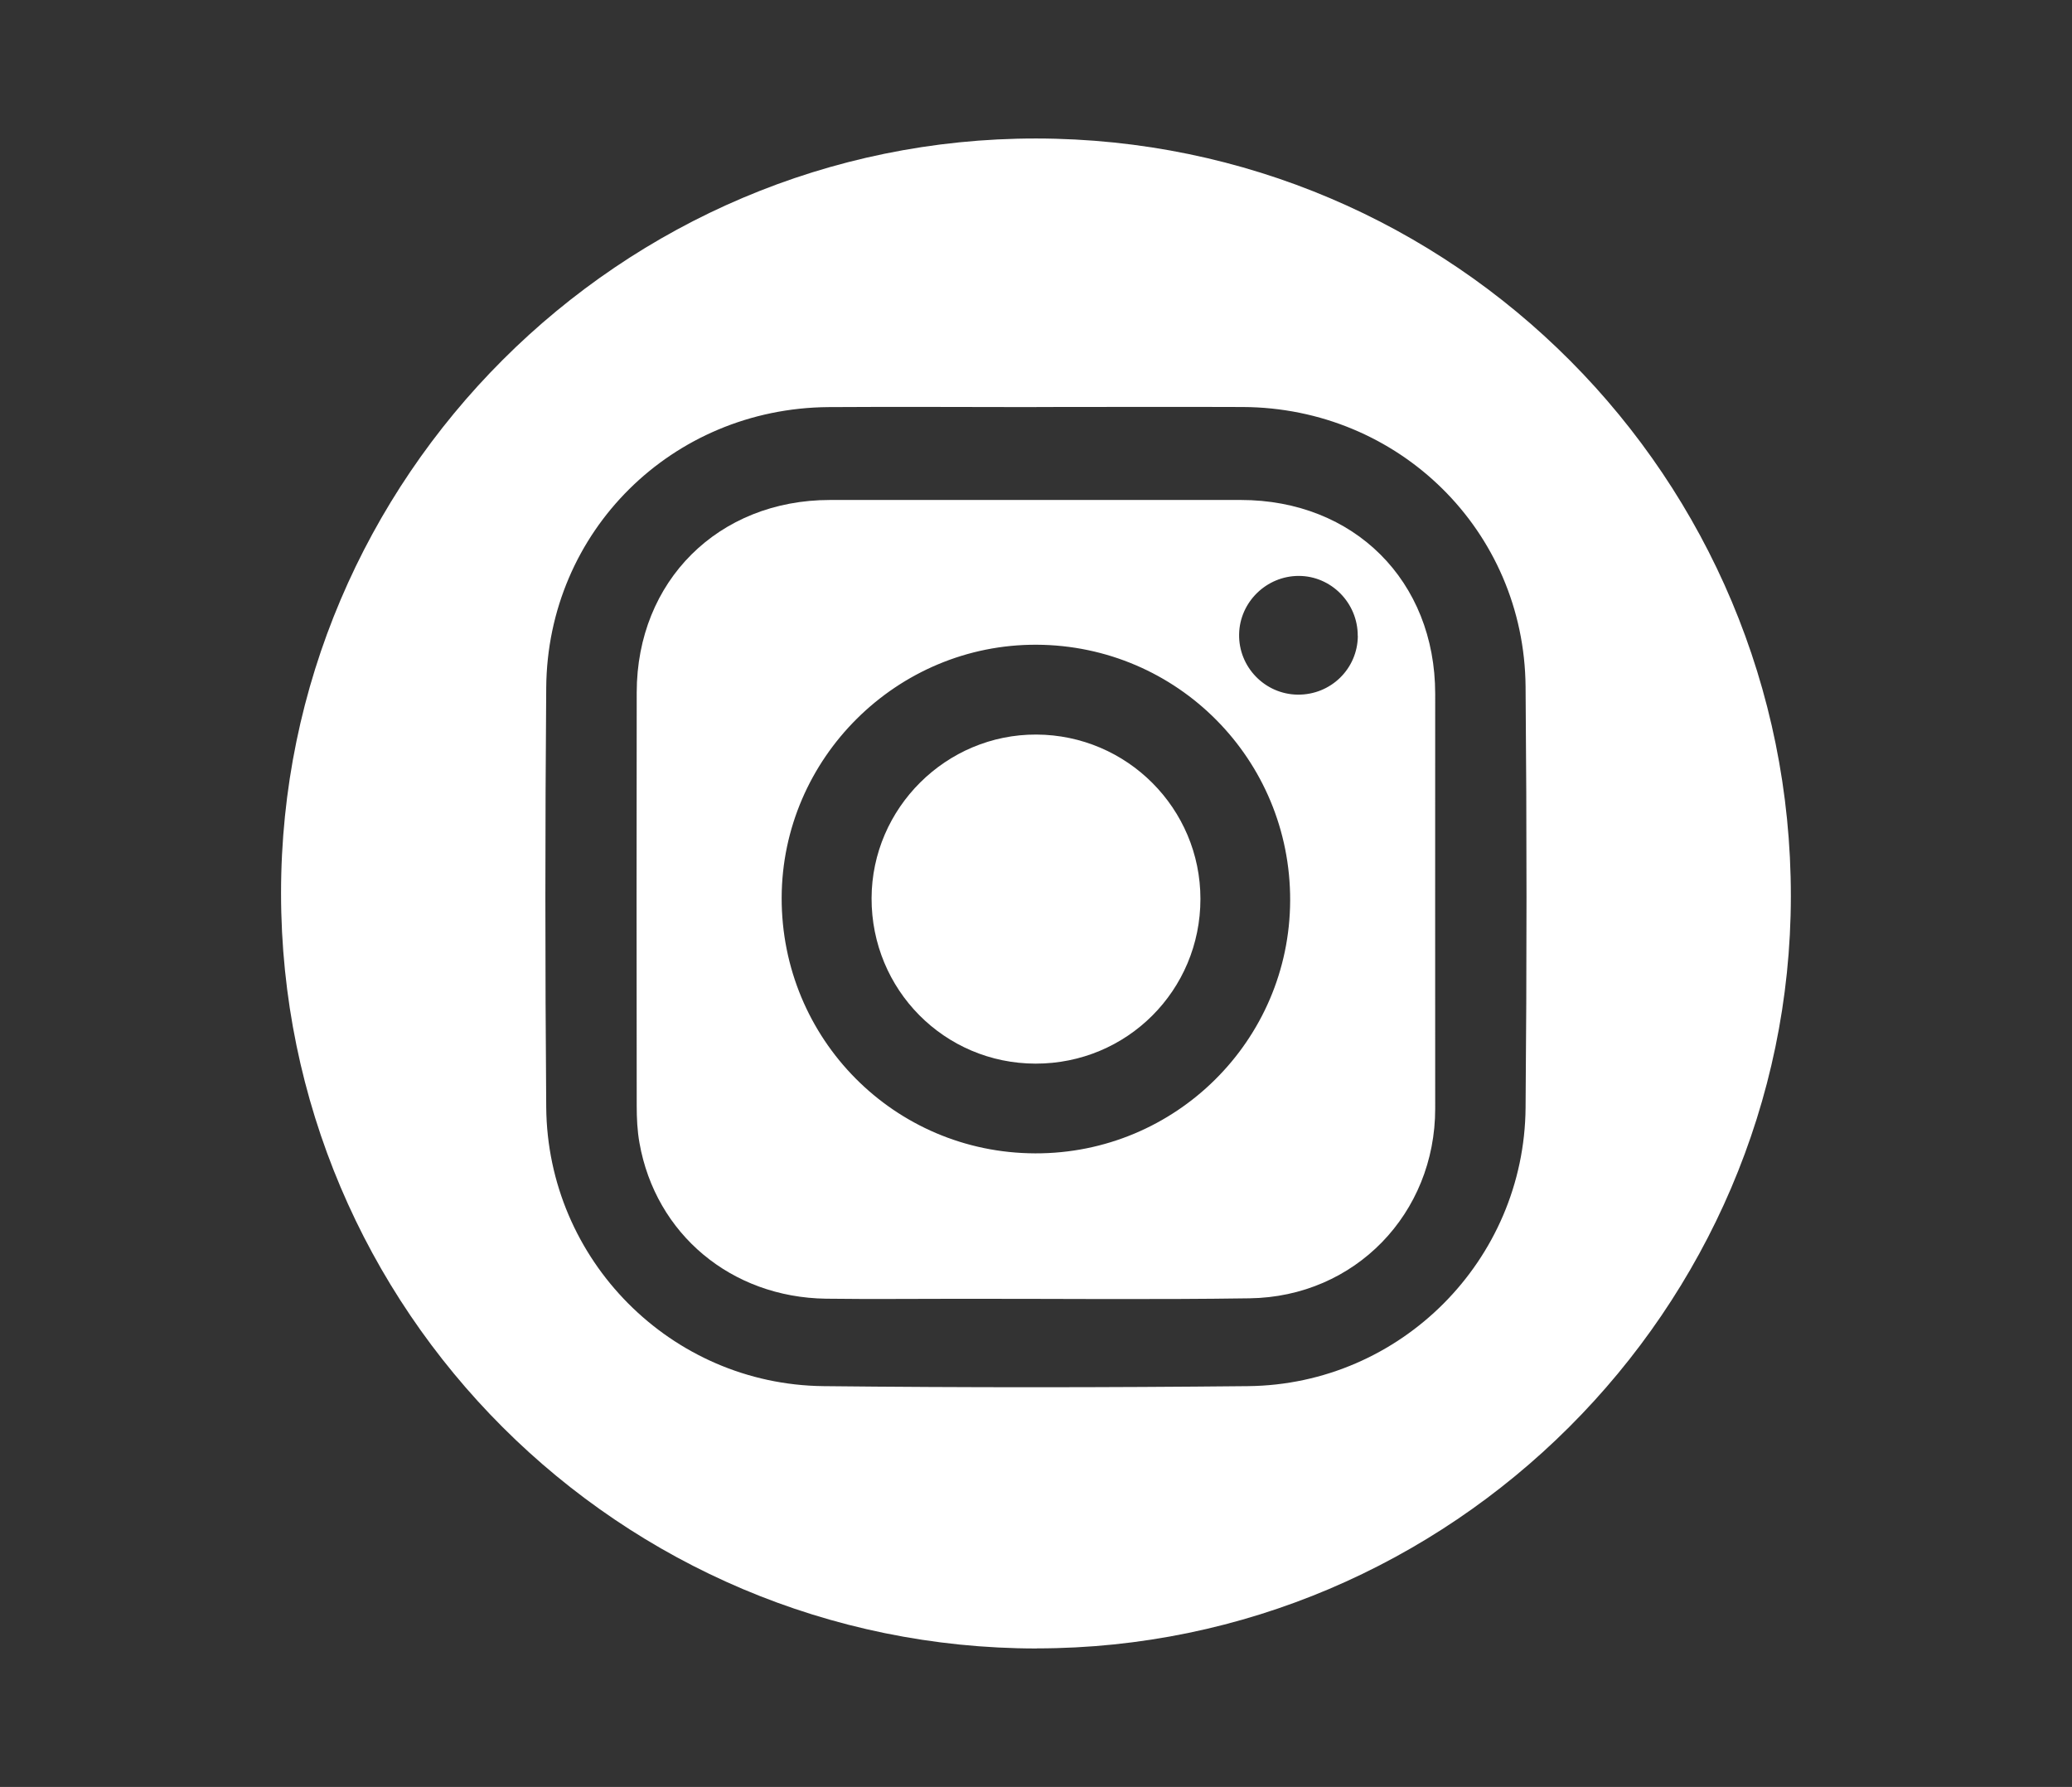 <?xml version="1.0" encoding="UTF-8"?>
<svg id="Capa_1" data-name="Capa 1" xmlns="http://www.w3.org/2000/svg" viewBox="0 0 218 188">
  <rect x="0" y="0" width="218" height="188" fill="#333333" stroke="none"/>
  <defs>
    <style>
      .cls-1 {
        fill: #fff;
        stroke-width: 0px;
      }
    </style>
  </defs>
  <path class="cls-1" d="m109.1,173.43c-43.88,0-79.52-35.6-79.53-79.46-.01-43.73,35.73-79.44,79.46-79.4,43.91.05,79.42,35.72,79.39,79.73-.03,43.46-35.78,79.11-79.32,79.12Zm-.07-130.6c-7.29,0-14.59-.05-21.88,0-16.45.13-29.55,13.08-29.68,29.5-.12,14.72-.12,29.44,0,44.16.13,16.06,13.11,29.16,29.15,29.34,14.9.16,29.8.15,44.7,0,16.05-.17,29.06-13.24,29.19-29.29.13-14.77.13-29.53,0-44.3-.14-16.41-13.33-29.35-29.75-29.42-7.25-.03-14.5,0-21.74,0Z"/>
  <path class="cls-1" d="m109.07,52.6c7.16,0,14.32,0,21.47,0,11.92,0,20.46,8.51,20.46,20.4,0,14.54-.01,29.08,0,43.62.01,11.04-8.43,19.82-19.53,19.97-10.17.15-20.35.04-30.52.05-4.68,0-9.36.05-14.05-.01-9.96-.14-17.92-6.79-19.62-16.39-.23-1.28-.29-2.6-.29-3.9-.02-14.5-.02-28.99,0-43.49.01-11.72,8.59-20.25,20.34-20.25,7.25,0,14.5,0,21.74,0Zm-.15,68.74c14.76.04,26.77-11.87,26.82-26.6.05-14.83-11.86-26.84-26.67-26.91-14.7-.07-26.79,11.94-26.83,26.62-.03,14.86,11.86,26.85,26.67,26.89Zm33.93-54.44c.02-3.46-2.79-6.31-6.21-6.31-3.39,0-6.21,2.75-6.27,6.13-.07,3.45,2.71,6.32,6.16,6.36,3.48.04,6.3-2.71,6.33-6.17Z"/>
  <path class="cls-1" d="m108.96,111.9c-9.59-.01-17.28-7.77-17.26-17.4.03-9.49,7.85-17.26,17.34-17.22,9.54.04,17.26,7.78,17.26,17.29,0,9.62-7.72,17.34-17.34,17.33Z"/>
</svg>